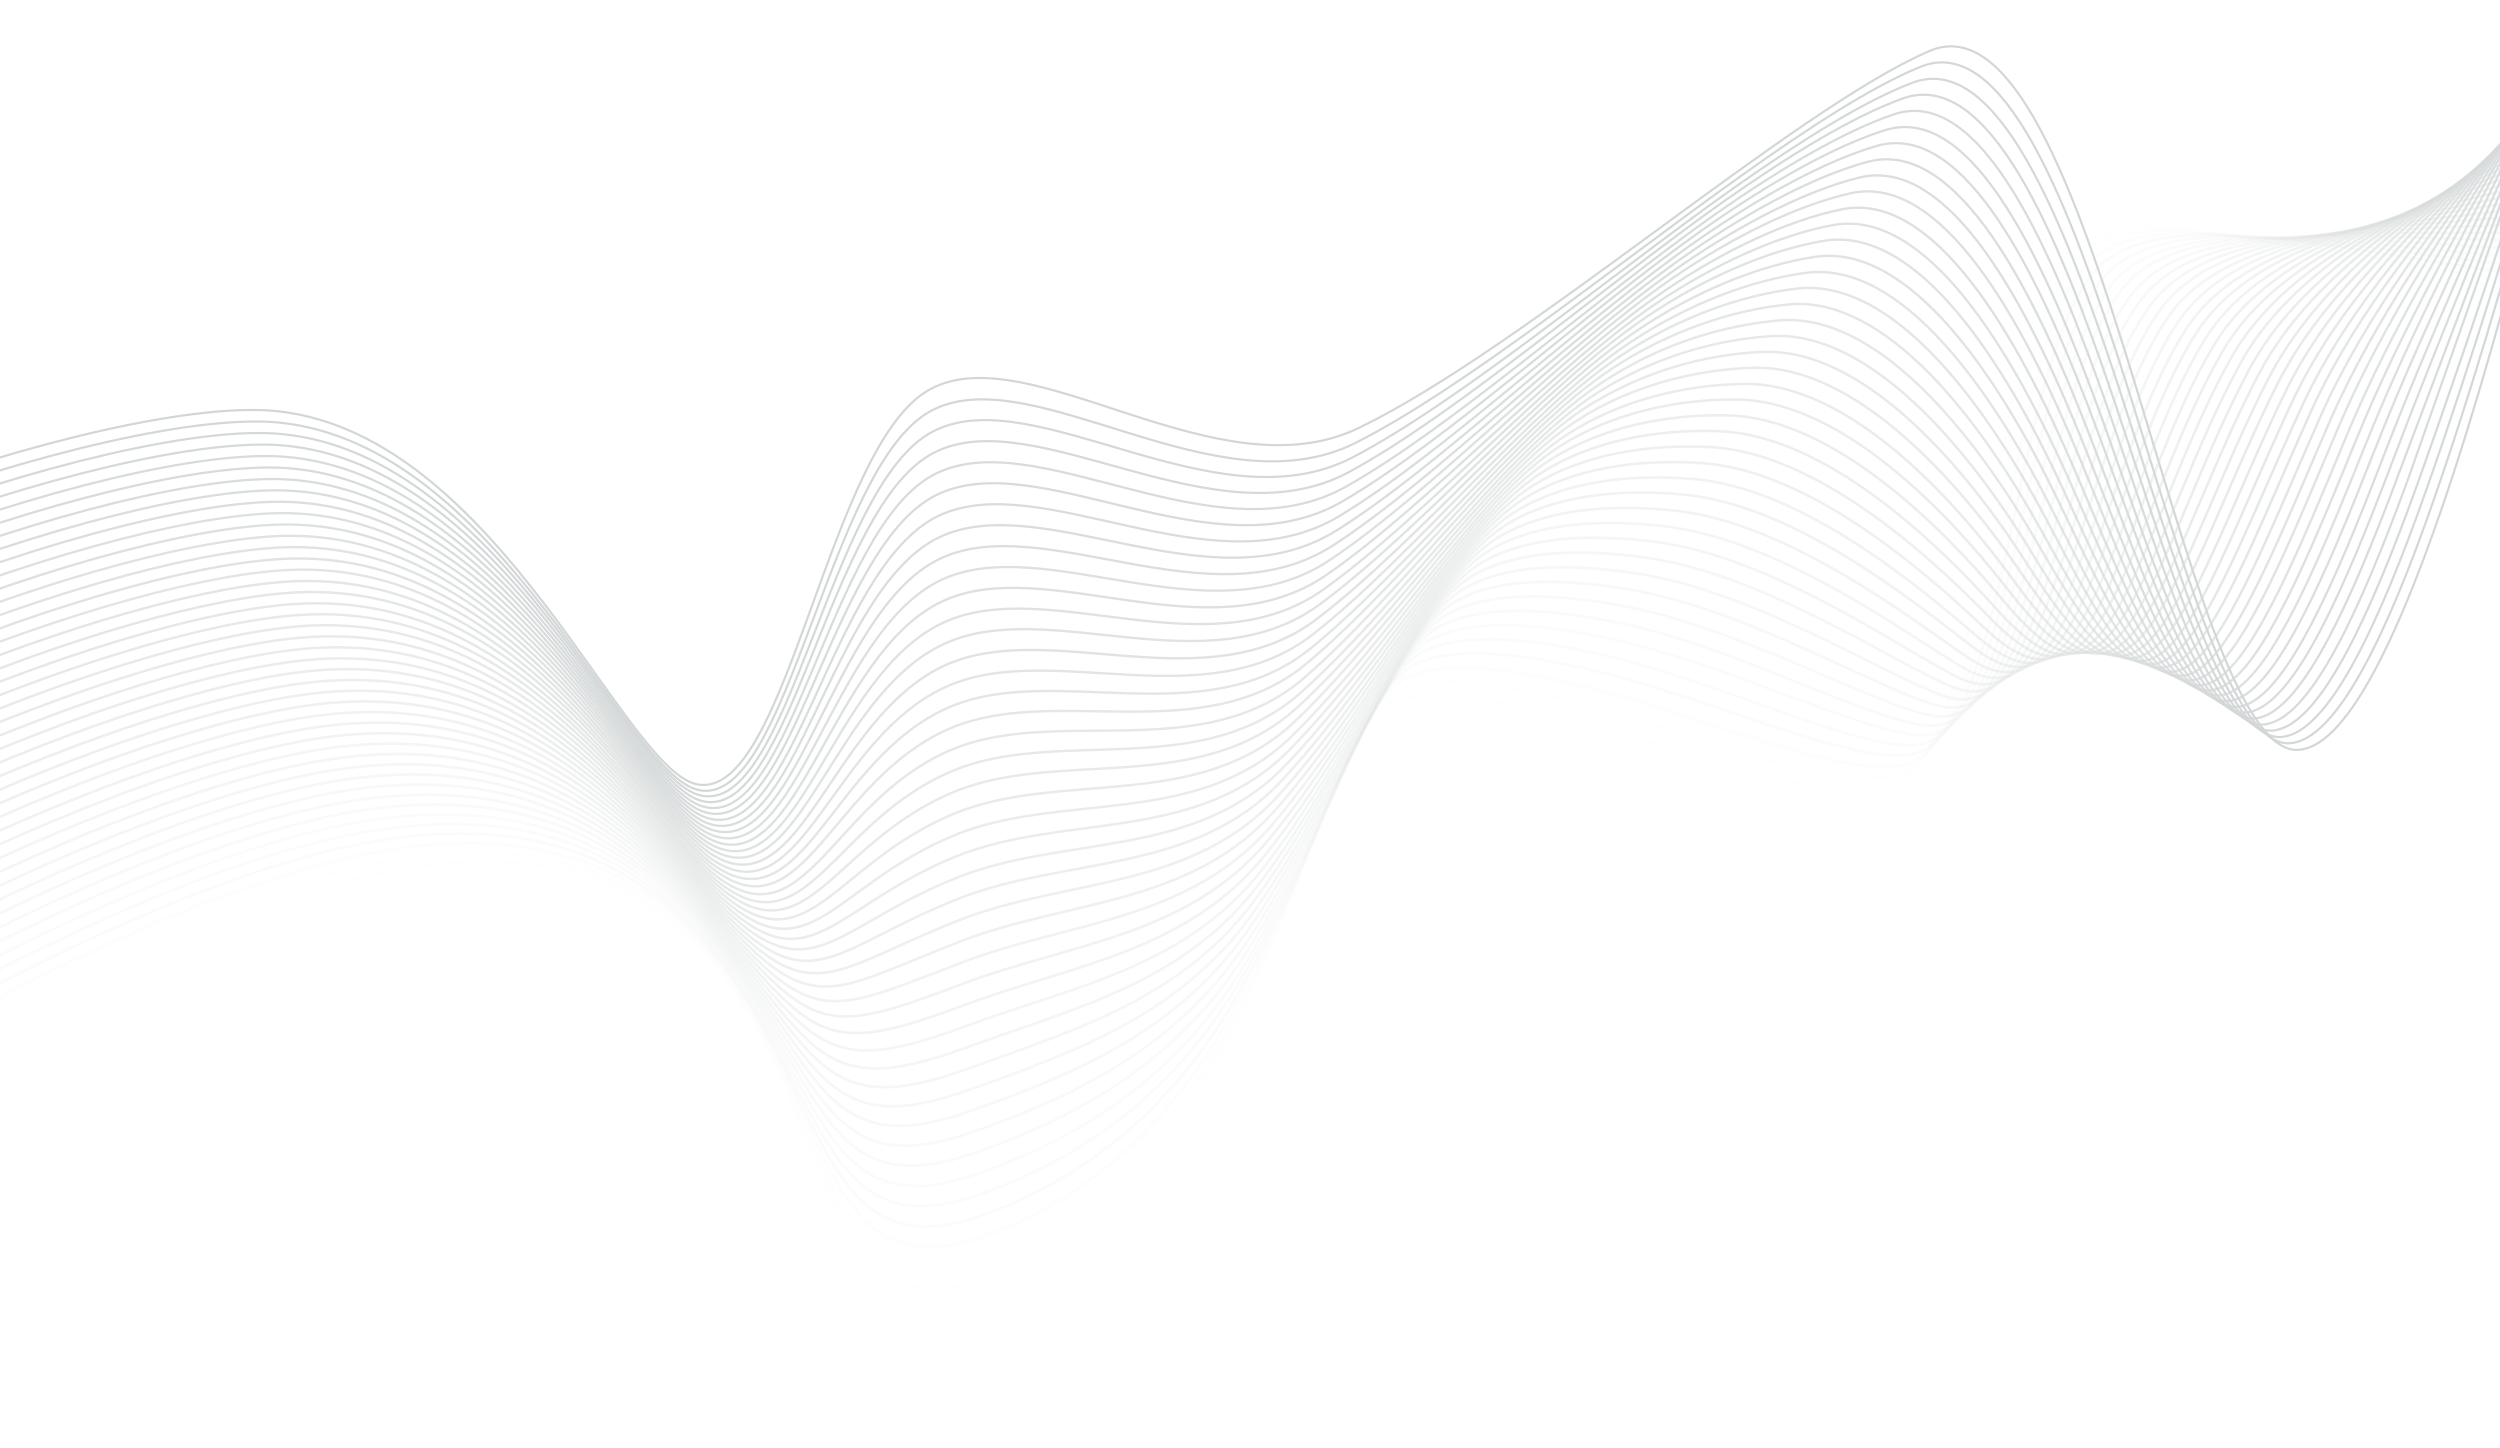 <svg id="Layer_1" data-name="Layer 1" xmlns="http://www.w3.org/2000/svg" xmlns:xlink="http://www.w3.org/1999/xlink" viewBox="0 0 859.41 497.81"><defs><style>.cls-1,.cls-10,.cls-11,.cls-12,.cls-13,.cls-14,.cls-15,.cls-16,.cls-17,.cls-18,.cls-19,.cls-20,.cls-21,.cls-22,.cls-23,.cls-24,.cls-25,.cls-26,.cls-27,.cls-28,.cls-29,.cls-3,.cls-30,.cls-31,.cls-32,.cls-33,.cls-34,.cls-35,.cls-36,.cls-37,.cls-38,.cls-39,.cls-4,.cls-40,.cls-41,.cls-42,.cls-43,.cls-44,.cls-45,.cls-46,.cls-5,.cls-6,.cls-7,.cls-8,.cls-9{fill:none;}.cls-2{clip-path:url(#clip-path);}.cls-3,.cls-4,.cls-5{stroke:#d2d6d6;}.cls-10,.cls-11,.cls-12,.cls-13,.cls-14,.cls-15,.cls-16,.cls-17,.cls-18,.cls-19,.cls-20,.cls-21,.cls-22,.cls-23,.cls-24,.cls-25,.cls-26,.cls-27,.cls-28,.cls-29,.cls-3,.cls-30,.cls-31,.cls-32,.cls-33,.cls-34,.cls-35,.cls-36,.cls-37,.cls-38,.cls-39,.cls-4,.cls-40,.cls-41,.cls-42,.cls-43,.cls-44,.cls-45,.cls-46,.cls-5,.cls-6,.cls-7,.cls-8,.cls-9{stroke-miterlimit:10;}.cls-3{stroke-width:0.75px;}.cls-4,.cls-5{stroke-width:0.76px;}.cls-10,.cls-11,.cls-12,.cls-13,.cls-14,.cls-15,.cls-16,.cls-17,.cls-18,.cls-19,.cls-20,.cls-21,.cls-22,.cls-23,.cls-24,.cls-25,.cls-26,.cls-27,.cls-28,.cls-29,.cls-30,.cls-31,.cls-32,.cls-33,.cls-34,.cls-35,.cls-36,.cls-37,.cls-38,.cls-39,.cls-4,.cls-40,.cls-41,.cls-42,.cls-43,.cls-44,.cls-45,.cls-5,.cls-6,.cls-7,.cls-8,.cls-9{isolation:isolate;}.cls-4{opacity:0.98;}.cls-5{opacity:0.95;}.cls-10,.cls-6,.cls-7,.cls-8,.cls-9{stroke:#d3d7d7;}.cls-6,.cls-7{stroke-width:0.77px;}.cls-6{opacity:0.93;}.cls-7{opacity:0.91;}.cls-8,.cls-9{stroke-width:0.78px;}.cls-8{opacity:0.88;}.cls-9{opacity:0.86;}.cls-10{stroke-width:0.79px;opacity:0.84;}.cls-11{stroke:#d4d7d7;opacity:0.81;}.cls-11,.cls-12{stroke-width:0.8px;}.cls-12,.cls-13,.cls-14{stroke:#d4d8d8;}.cls-12{opacity:0.79;}.cls-13,.cls-14{stroke-width:0.81px;}.cls-13{opacity:0.77;}.cls-14{opacity:0.74;}.cls-15,.cls-16{stroke:#d5d8d8;}.cls-15{stroke-width:0.82px;opacity:0.72;}.cls-16,.cls-17{stroke-width:0.83px;}.cls-16{opacity:0.7;}.cls-17,.cls-18,.cls-19{stroke:#d5d9d9;}.cls-17{opacity:0.67;}.cls-18,.cls-19{stroke-width:0.84px;}.cls-18{opacity:0.65;}.cls-19{opacity:0.63;}.cls-20,.cls-21{stroke:#d6d9d9;stroke-width:0.85px;}.cls-20{opacity:0.6;}.cls-21{opacity:0.58;}.cls-22,.cls-23,.cls-24{stroke:#d6dada;}.cls-22{stroke-width:0.86px;opacity:0.56;}.cls-23,.cls-24{stroke-width:0.87px;}.cls-23{opacity:0.53;}.cls-24{opacity:0.51;}.cls-25,.cls-26,.cls-27{stroke:#d7dada;}.cls-25,.cls-26{stroke-width:0.88px;}.cls-25{opacity:0.49;}.cls-26{opacity:0.47;}.cls-27{stroke-width:0.89px;opacity:0.44;}.cls-28,.cls-29{stroke:#d7dbdb;stroke-width:0.9px;}.cls-28{opacity:0.42;}.cls-29{opacity:0.4;}.cls-30,.cls-31,.cls-32{stroke:#d8dbdb;}.cls-30,.cls-31{stroke-width:0.91px;}.cls-30{opacity:0.37;}.cls-31{opacity:0.35;}.cls-32,.cls-33{stroke-width:0.92px;}.cls-32{opacity:0.33;}.cls-33,.cls-34{stroke:#d8dcdc;}.cls-33{opacity:0.3;}.cls-34{stroke-width:0.93px;opacity:0.28;}.cls-35,.cls-36,.cls-37{stroke:#d9dcdc;}.cls-35,.cls-36{stroke-width:0.94px;}.cls-35{opacity:0.26;}.cls-36{opacity:0.23;}.cls-37,.cls-38{stroke-width:0.95px;}.cls-37{opacity:0.21;}.cls-38{stroke:#d9dddd;opacity:0.19;}.cls-39,.cls-40,.cls-41,.cls-42,.cls-43{stroke:#dadddd;}.cls-39{stroke-width:0.96px;opacity:0.16;}.cls-40,.cls-41{stroke-width:0.97px;}.cls-40{opacity:0.14;}.cls-41{opacity:0.12;}.cls-42,.cls-43{stroke-width:0.98px;}.cls-42{opacity:0.09;}.cls-43{opacity:0.07;}.cls-44,.cls-45,.cls-46{stroke:#dbdede;}.cls-44,.cls-45{stroke-width:0.99px;}.cls-44{opacity:0.05;}.cls-45{opacity:0.02;}.cls-46{stroke-opacity:0;}</style><clipPath id="clip-path"><rect class="cls-1" y="-46" width="859.41" height="543.81"/></clipPath></defs><g class="cls-2"><path class="cls-3" d="M-50,174.18c61.66-23.4,118.87-36,146.15-32.74,75.66,8.91,118.18,123.62,143.65,128.22,31,5.62,44.75-117.38,80.21-136,34.45-18.09,98.55,36.87,147.05,13.47C523.56,119.93,616.62,37.66,663.2,17.56c57.18-24.67,86.49,240,126.23,240.22C835.68,258,893.19-33.46,909-90.37"/><path class="cls-4" d="M-48.89,178.44c61.27-23.42,118-36.05,145.37-33.12,75.91,8.14,118.28,120.83,143.68,126.27,30.94,6.62,44.42-112,80.22-130.52,34.53-17.95,97.83,35.14,145.52,11.21,36.84-18.49,88.42-60.38,132.72-91.89,23.59-16.84,45.25-30.8,61.57-37.43C689,11.22,711.28,69.84,730.72,131,750.2,192.63,767.33,256.47,787,255.51c16-.79,33.48-36.78,50.16-85.17C868.08,81.09,898.94-49,909.61-86"/><path class="cls-5" d="M-47.75,182.72c60.89-23.45,117.17-36.21,144.62-33.51,76.16,7.35,118.4,118,143.76,124.19,30.86,7.61,44.09-106.65,80.22-125.14,34.61-17.8,97.14,33.4,144.07,9,36.67-19.12,87.25-61.57,130.82-92.45,23.28-16.45,45-30,61.5-36.3,29.14-11.24,52.06,46.46,71.54,105.93,19.48,60,36.36,120.88,55.76,118.89,15.8-1.65,32.86-37.56,49.56-85,30.94-87.91,65-212.77,76.08-249.85"/><path class="cls-6" d="M-46.59,187c60.5-23.47,116.31-36.25,143.84-33.88C173.64,159.63,215.78,268.28,241,275.28c30.81,8.55,43.74-101.31,80.16-119.71,34.72-17.66,96.47,31.64,142.59,6.69,36.55-19.79,86.08-62.78,128.94-93.11,23-16.2,44.69-29.3,61.44-35.3C683.64,23.24,707.28,80,726.81,137.78c19.55,58.23,36.13,116.37,55.28,113.28,15.55-2.53,32.31-38.33,49-84.83C862,79.7,899.28-39.94,910.76-77.13"/><path class="cls-7" d="M-45.43,191.24C14.68,167.75,70,154.89,97.64,157c76.63,5.84,118.66,112.43,143.77,120.17,30.76,9.53,43.41-95.95,80.14-114.27,34.81-17.54,95.79,29.86,141.1,4.42,36.43-20.45,84.91-64,127.07-93.72C612.46,57.65,634.19,45,651.1,39.29c29.79-10,54.18,45.79,73.76,101.87,19.55,56.55,35.88,111.86,54.77,107.67,15.3-3.38,31.77-39.09,48.37-84.67L911.34-72.71"/><path class="cls-8" d="M-44.29,195.52C15.45,172,70.3,159.06,98,160.88c76.88,5,118.79,109.62,143.76,118.14,30.7,10.52,43.12-90.51,80.12-108.84,34.94-17.32,95.11,28.08,139.61,2.17C497.79,151.22,545.16,107.09,586.7,78,609.14,62.32,630.91,50.11,648,44.75c30.19-9.49,55.21,45.43,74.83,99.8,19.56,54.85,35.63,107.35,54.28,102.07,15-4.25,31.21-39.87,47.77-84.51l87-230.38"/><path class="cls-9" d="M-43.13,199.8c59.33-23.56,113.75-36.55,141.54-35C175.51,169,217.32,271.59,242.24,280.9c30.65,11.5,42.8-85.14,80.1-103.42,35-17.16,94.43,26.28,138.12-.09,36.15-21.83,82.5-66.47,123.31-94.93,22.17-15.47,44-27.19,61.28-32.27,30.54-8.94,56.35,45,75.9,97.73,19.69,53.11,35.33,102.83,53.78,96.47,14.78-5.11,30.66-40.64,47.18-84.35C853,77.64,899.83-26.35,912.49-63.86"/><path class="cls-10" d="M-42,204C17,180.46,70.92,167.39,98.79,168.64c77.35,3.45,119,104,143.87,114.13,30.59,12.49,42.4-79.77,80.07-98,35.14-17,93.74,24.46,136.64-2.36,36-22.52,81.36-67.68,121.47-95.54C602.73,71.68,624.5,60.36,642,55.64c30.94-8.39,57.41,44.59,77,95.71,19.72,51.37,35.13,98.27,53.33,90.87,14.52-5.95,30.13-41.41,46.58-84.19C850.05,77,900-21.76,913.11-59.37"/><path class="cls-11" d="M-40.83,208.32c58.57-23.61,112.05-36.8,140-35.78,77.59,2.66,119.17,101.14,143.9,112.1,30.52,13.48,42.13-74.4,80-92.54,35.24-16.87,93.05,22.62,135.21-4.63,35.88-23.23,80.13-68.89,119.55-96.15C599.5,76.37,621.31,65.48,639,61.08c31.23-7.81,58.44,44.27,78.06,93.61,19.75,49.7,34.86,93.8,52.78,85.26,14.26-6.8,29.58-42.18,46-84C847.06,76.27,900.17-17.28,913.69-55"/><path class="cls-12" d="M-39.67,212.58C18.51,189,71.48,175.73,99.55,176.42c77.86,1.88,119.31,98.43,143.94,110.09,30.48,14.48,41.8-69,80-87.11,35.34-16.72,92.34,20.78,133.66-6.88,35.75-23.93,79-70.11,117.67-96.8C596.21,81,618,70.57,636,66.48c31.56-7.25,59.51,43.9,79.14,91.54,19.76,48,34.59,89.32,52.27,79.65,14-7.61,29-42.94,45.39-83.86C844,75.5,900.29-12.78,914.22-50.61"/><path class="cls-13" d="M-38.52,216.85c57.79-23.66,110.34-37,138.46-36.54,78.08,1.09,119.43,95.6,144,108.08,30.42,15.46,41.48-63.67,80-81.68,35.44-16.58,91.67,18.92,132.18-9.16,35.62-24.67,77.79-71.31,115.8-97.35C593,85.75,614.81,75.74,632.94,72c31.9-6.7,60.55,43.51,80.21,89.47,19.8,46.31,34.38,84.84,51.78,74.06,13.75-8.47,28.5-43.71,44.79-83.75C841,74.85,900.47-8.25,914.8-46.2"/><path class="cls-14" d="M-37.37,221.12C20,197.43,72.12,184.06,100.32,184.19c78.33.33,119.56,92.81,144,106.07,30.37,16.47,41.15-58.3,80-76.24,35.52-16.43,90.94,17,130.69-11.42,35.53-25.41,76.62-72.54,113.92-98,20.81-14.13,42.67-23.75,61-27.19,32.25-6.14,61.6,43.14,81.29,87.41,19.82,44.59,34.08,80.34,51.28,68.45,13.46-9.31,28-44.48,44.2-83.55C838,74.21,900.63-3.62,915.36-41.68"/><path class="cls-15" d="M-36.21,225.38c57-23.71,108.63-37.15,136.92-37.3,78.57-.46,119.69,90,144,104,30.27,17.52,40.8-52.93,80-70.81,35.62-16.32,90.22,15.22,129.21-13.68,35.33-26.15,75.43-73.74,112-98.58,20.53-13.93,42.4-23.07,60.94-26.2,32.59-5.58,62.64,42.77,82.35,85.35,19.86,42.89,33.83,75.86,50.79,62.84,13.21-10.13,27.42-45.25,43.54-83.38C835,73.52,900.74.84,915.86-37.29"/><path class="cls-16" d="M-35.06,229.66C21.57,205.91,72.72,192.41,101.09,192c78.81-1.24,119.81,87.23,144.06,102,30.25,18.49,40.47-47.56,79.94-65.38,35.72-16.13,89.5,13.28,127.72-15.94,35.2-26.9,74.25-75,110.16-99.18,20.26-13.68,42.16-22.37,60.88-25.19,32.92-5,63.69,42.42,83.43,83.28,19.88,41.2,33.58,71.38,50.28,57.24,13-11,26.89-46,43-83.22C832.08,72.82,901,5.4,916.52-32.86"/><path class="cls-17" d="M-33.91,233.92C22.33,210.15,73,196.57,101.48,195.85c79.06-2,119.94,84.46,144.08,100.07,30.2,19.46,40.11-42.2,79.92-59.94,35.82-16,88.78,11.36,126.24-18.21,35-27.67,73.07-76.13,108.27-99.79,20-13.42,41.91-21.69,60.84-24.18,33.23-4.46,64.74,42,84.49,81.22,19.92,39.49,33.34,66.89,49.79,51.64,12.7-11.78,26.36-46.77,42.4-83.07C829.09,72.18,901.12,10,917.08-28.38"/><path class="cls-18" d="M-32.75,238.18C23.1,214.39,73.34,200.74,101.86,199.8c79.3-2.8,120.06,81.66,144.11,98,30.14,20.48,39.82-36.83,79.91-54.51,35.91-15.84,88.05,9.45,124.75-20.46,34.89-28.47,71.89-77.41,106.39-100.46,19.72-13.17,41.65-21,60.74-23.16,33.6-3.91,65.79,41.62,85.58,79.14,19.93,37.79,33.08,62.43,49.27,46,12.45-12.59,25.83-47.55,41.82-82.9,31.75-70,106.87-127,123.24-165.48"/><path class="cls-19" d="M-31.6,242.46c55.47-23.83,105.22-37.56,133.85-38.83,79.54-3.58,120.19,78.83,144.11,96,30.07,21.47,39.48-31.47,79.87-49.08,36-15.71,87.32,7.52,123.26-22.73,34.74-29.22,70.73-78.58,104.52-101,19.48-12.91,41.39-20.29,60.73-22.15,34-3.34,66.84,41.25,86.66,77.09,20,36.06,32.85,58,48.78,40.42,12.2-13.42,25.31-48.32,41.26-82.73,31.74-68.67,110-120.41,126.81-159"/><path class="cls-20" d="M-30.45,246.72c55.09-23.85,104.37-37.65,133.08-39.15,79.78-4.35,120.31,76.13,144.18,94,30,22.48,39.14-26.1,79.85-43.65,36.1-15.56,86.57,5.57,121.78-25C483,202.85,518,153,551.08,131.28a131.68,131.68,0,0,1,60.66-21.14c34.28-2.79,67.87,40.86,87.73,75,20,34.37,32.61,53.5,48.29,34.81,12-14.28,24.77-49.14,40.61-82.63C820.2,70.07,901.64,23.61,918.81-15.14"/><path class="cls-21" d="M-29.3,251C25.4,227.11,74.22,213.23,103,211.41c80-5.15,120.44,73.31,144.21,92,30,23.49,38.81-20.76,79.83-38.22,36.19-15.42,85.81,3.63,120.31-27.25s68.39-81,100.76-102.23a127.07,127.07,0,0,1,60.62-20.14c34.63-2.23,68.91,40.48,88.8,72.95,20,32.63,32.37,49,47.79,29.22,11.71-15,24.25-49.85,40-82.4,31.89-65.91,116.46-107.21,134-146"/><path class="cls-22" d="M-28.14,255.27c54.3-23.93,102.67-37.85,131.53-40,80.28-5.93,120.56,70.53,144.25,89.95,29.89,24.5,38.47-15.39,79.81-32.78,36.29-15.29,85,1.66,118.8-29.52,34.23-31.61,67.21-82.2,98.88-102.83A122.9,122.9,0,0,1,605.68,121c35-1.68,70,40.08,89.87,70.87s32.08,44.6,47.29,23.63c11.46-15.87,23.74-50.63,39.43-82.26C814.27,68.69,902,32.62,920-6.29"/><path class="cls-23" d="M-27,259.52c53.92-23.92,101.82-38,130.77-40.34,80.52-6.71,120.67,67.75,144.28,87.93,29.79,25.51,38.13-10,79.78-27.35,36.38-15.14,84.28-.3,117.32-31.78,34-32.42,66-83.41,97-103.44,18.34-11.88,40.36-17.52,60.49-18.11,35.32-1.09,71.05,39.72,91,68.83s31.92,40.1,46.79,18c11.23-16.68,23.23-51.38,38.83-82.09,32.09-63.18,122.91-94,141.31-133"/><path class="cls-24" d="M-25.84,263.79c53.54-23.93,101-38.07,130-40.72C184.92,215.58,225,288,248.47,309c29.8,26.53,37.82-4.67,79.76-21.92,36.48-15,83.5-2.27,115.83-34,33.85-33.25,64.86-84.62,95.11-104,18.11-11.63,40.11-16.84,60.45-17.1,35.64-.54,72,39.33,92,66.76s31.7,35.63,46.3,12.41c11-17.5,22.71-52.21,38.23-81.93C808.37,67.33,902.3,41.71,921.1,2.58"/><path class="cls-25" d="M-24.68,268.06c53.14-24,100.1-38.15,129.23-41.07,81-8.26,120.91,62.19,144.38,83.91,29.69,27.53,37.47.69,79.74-16.49,36.52-14.9,82.7-4.34,114.3-36.34,33.65-34.08,63.69-85.82,93.24-104.65,17.83-11.37,39.85-16.15,60.39-16.09,36,0,73.08,38.94,93.11,64.69s31.47,31.16,45.83,6.81c10.76-18.32,22.21-52.92,37.64-81.77C805.5,66.62,902.52,46.23,921.75,7"/><path class="cls-26" d="M-23.54,272.32c52.77-24,99.26-38.25,128.47-41.48,81.25-9.05,121,59.41,144.38,81.89,29.62,28.54,37.14,6,79.72-11.05C365.7,287,411,295.43,441.89,263.11c33.43-34.91,62.51-87,91.36-105.26,17.56-11.11,39.6-15.45,60.33-15.07,36.33.56,74.11,38.54,94.19,62.62s31.25,26.7,45.28,1.2c10.53-19.12,21.71-53.67,37.05-81.57C802.52,65.94,902.64,50.8,922.27,11.43"/><path class="cls-27" d="M-22.38,276.59c52.38-24,98.41-38.34,127.7-41.86,81.49-9.79,121.15,56.63,144.38,79.87,29.56,29.55,36.8,11.4,79.69-5.62,36.76-14.58,81.12-8.25,111.38-40.82,33.23-35.76,61.35-88.23,89.49-105.88,17.29-10.88,39.33-14.75,60.27-14.06,36.67,1.08,75.15,38.16,95.26,60.57s31,22.23,44.79-4.35C740.89,184.49,751.78,150,767,123,799.58,65.35,902.8,55.36,922.87,15.91"/><path class="cls-28" d="M-21.22,280.86c52-24.07,97.55-38.44,126.92-42.24C187.43,228,227,292.47,250.13,316.47c29.49,30.56,36.47,16.76,79.68-.18,36.84-14.45,80.3-10.25,109.89-43.1,33-36.59,60.17-89.42,87.59-106.47,17-10.6,39.08-14.07,60.23-13.05,37,1.69,76.16,37.77,96.33,58.49s30.81,17.77,44.29-10C738.2,181.4,748.84,147,764,120.87c32.68-56.3,139-61,159.43-100.59"/><path class="cls-29" d="M-20.08,285.13C31.49,261,76.62,246.58,106.09,242.5c82-11.39,121.38,51.12,144.46,75.84,29.41,31.54,36.13,22.11,79.65,5.26,36.93-14.32,79.48-12.26,108.4-45.36,32.73-37.47,59-90.62,85.72-107.09,16.76-10.33,38.82-13.36,60.17-12,37.36,2.26,77.19,37.37,97.4,56.43s30.61,13.3,43.8-15.61c9.83-21.58,20.21-56,35.25-81.11,32.83-55,142.21-54.45,163-94.12"/><path class="cls-30" d="M-18.92,289.39c51.21-24.11,95.84-38.64,125.38-43,82.23-12.17,121.47,48.31,144.5,73.83,29.35,32.63,35.8,27.48,79.63,10.68,37-14.14,78.65-14.27,106.92-47.6C470,245,495.35,191.46,521.35,175.61c16.49-10.07,38.56-12.68,60.1-11,37.7,2.81,78.22,37,98.49,54.39s30.4,8.83,43.29-21.21c9.62-22.4,19.74-56.73,34.67-81,33-53.53,145.42-47.85,166.68-87.6"/><path class="cls-31" d="M-17.76,293.66c50.82-24.15,95-38.75,124.61-43.38,82.51-13,121.63,45.52,144.52,71.78,29.28,33.6,35.46,32.81,79.61,16.11,37.12-14,77.82-16.32,105.42-49.88,32.22-39.15,56.68-93,82-108.29,16.24-9.79,38.32-12,60.06-10,38,3.37,79.22,36.6,99.55,52.3,20.11,15.6,30.18,4.4,42.79-26.82,9.38-23.21,19.25-57.48,34.07-80.79C788,62.51,903.46,73.41,925.13,33.54"/><path class="cls-32" d="M-16.62,297.93c50.45-24.17,94.15-38.84,123.85-43.75C189.94,240.45,229,296.93,251.8,324c29.18,34.6,35.11,38.14,79.58,21.55,37.2-13.91,77-18.3,103.94-52.14,31.95-40.08,55.52-94.22,80.09-108.91,16-9.54,38.05-11.29,60-9,38.38,3.93,80.22,36.21,100.63,50.24,20.08,13.8,30-.12,42.3-32.42,9.17-24,18.77-58.23,33.47-80.64C785.1,61.87,903.65,78,925.72,38"/><path class="cls-33" d="M-15.46,302.2C34.59,278,77.83,263.25,107.62,258.06c82.95-14.52,121.84,39.95,144.59,67.78,29.12,35.63,34.78,43.5,79.56,27,37.3-13.79,76.16-20.32,102.52-54.39,31.59-41,54.29-95.42,78.14-109.49,15.71-9.28,37.81-10.6,60-8,38.72,4.48,81.22,35.82,101.71,48.17,20,12.09,29.79-4.59,41.79-38.06,8.93-24.87,18.33-59,32.87-80.49C782.22,61.18,903.82,82.49,926.29,42.4"/><path class="cls-34" d="M-14.31,306.47C35.36,282.23,78.13,267.42,108,261.94c83.2-15.29,122,37.18,144.62,65.77,29.05,36.64,34.38,48.86,79.54,32.41,37.39-13.64,75.26-22.35,101-56.67,31.36-41.84,53.19-96.6,76.33-110.12,15.43-9,37.54-9.91,59.89-7,39,5,82.22,35.43,102.78,46.1,20,10.38,29.56-9.06,41.25-43.63,8.71-25.67,17.83-59.73,32.28-80.31C779.37,60.59,904,87.05,926.87,46.85"/><path class="cls-35" d="M-13.15,310.74c49.27-24.25,91.57-39.15,121.54-44.91,83.43-16.07,122.07,34.41,144.64,63.76,29,37.65,34.1,54.22,79.53,37.85C370,353.92,406.94,343.06,432,308.51c31-42.74,52-97.8,74.48-110.73,15.19-8.7,37.3-9.22,59.84-6,39.41,5.6,83.22,35.06,103.87,44,20,8.71,29.34-13.51,40.79-49.22,8.49-26.5,17.36-60.48,31.68-80.15,33.86-46.55,161.5-14.87,184.8-55.17"/><path class="cls-36" d="M-12,315c48.89-24.28,90.72-39.25,120.77-45.29,83.65-16.85,122.18,31.63,144.68,61.74,28.89,38.67,33.76,59.57,79.5,43.27,37.56-13.37,73.51-26.39,98-61.17,30.72-43.64,50.87-99,72.57-111.36,14.9-8.48,37-8.51,59.78-4.95,39.74,6.16,84.2,34.7,104.93,42,20,7,29.15-18,40.3-54.84,8.26-27.31,16.91-61.21,31.09-80C773.69,59.26,904.33,96.12,928,55.71"/><path class="cls-37" d="M-10.85,319.27c48.5-24.31,89.88-39.35,120-45.68,83.92-17.63,122.31,28.86,144.71,59.74,28.81,39.68,33.41,64.91,79.47,48.7C371,368.79,406,353.6,429.85,318.58c30.38-44.53,49.71-100.17,70.69-111.95,14.65-8.22,36.77-7.83,59.73-3.95,40.1,6.73,85.17,34.35,106,39.91,19.92,5.32,29-22.47,39.8-60.44,8-28.14,16.45-62,30.49-79.82,34.3-43.7,167.93-1.68,192-42.19"/><path class="cls-38" d="M-9.69,323.53c48.12-24.33,89-39.44,119.22-46,84.18-18.42,122.42,26.1,144.75,57.71,28.74,40.69,33.08,70.26,79.46,54.14,37.73-13.13,71.72-30.45,95-65.71,30-45.44,48.55-101.37,68.81-112.56,14.4-7.95,36.52-7.13,59.68-2.94,40.42,7.28,86.15,34,107.07,37.84,19.88,3.65,28.74-26.95,39.31-66,7.81-29,16-62.69,29.89-79.67C768.06,58,904.66,105.19,929.17,64.57"/><path class="cls-39" d="M-8.54,327.8c47.73-24.37,88.17-39.54,118.46-46.43,84.41-19.19,122.52,23.3,144.77,55.7,28.65,41.71,32.75,75.61,79.44,59.58,37.81-13,70.82-32.5,93.54-68,29.66-46.33,47.39-102.54,66.93-113.11,14.12-7.68,36.25-6.45,59.58-1.92,40.77,7.84,87.15,33.71,108.16,35.77,19.85,2,28.53-31.43,38.8-71.65,7.6-29.78,15.57-63.41,29.3-79.5,34.8-40.8,174.37,11.52,199.29-29.21"/><path class="cls-40" d="M-7.39,332.07C40,307.67,79.93,292.42,110.3,285.3c84.66-20,122.61,20.57,144.81,53.68,28.5,42.78,32.4,81,79.41,65,37.93-12.86,69.9-34.51,92.06-70.24,29.27-47.24,46.23-103.72,65-113.76,13.87-7.41,36-5.76,59.58-.93,41.11,8.41,88.17,32.63,109.24,33.72,19.78,1,28.33-35.89,38.29-77.22,7.37-30.61,15.14-64.17,28.65-79.34C762.46,56.9,905,114.34,930.29,73.5"/><path class="cls-41" d="M-6.23,336.33c47-24.42,86.45-39.74,116.88-47.18,84.89-20.76,122.67,17.77,144.84,51.66,28.41,43.78,32,86.22,79.37,70.45,38-12.8,69-36.55,90.52-72.5,28.9-48.16,45.08-104.9,63.18-114.39,13.61-7.12,35.75-5.06,59.5.1,41.45,9,89.13,33,110.31,31.65,19.78-1.31,28.13-40.38,37.81-82.86,7.15-31.44,14.7-64.85,28.11-79.17C759.72,56.24,905.16,118.8,930.9,77.85"/><path class="cls-42" d="M-5.09,340.61C41.48,316.18,80.53,300.76,111.07,293c85.15-21.54,122.8,15,144.87,49.65,28.35,44.79,31.7,91.58,79.37,75.89,38.07-12.67,68.06-38.57,89.08-74.78,28.48-49.07,43.92-106.07,61.29-115,13.35-6.85,35.52-4.35,59.45,1.09,41.78,9.51,90.13,32.72,111.38,29.58,19.78-2.94,27.91-44.86,37.3-88.47,6.87-32.26,14.28-65.55,27.5-79,35.67-36.3,184,31.31,210.15-9.79"/><path class="cls-43" d="M-3.93,344.87c46.18-24.47,84.79-39.94,115.39-47.94,85.38-22.33,122.92,12.2,144.9,47.63,28.29,45.78,31.36,96.93,79.34,81.3,38.17-12.51,67.13-40.59,87.59-77,28.07-50,42.77-107.25,59.41-115.59,13.1-6.53,35.24-3.68,59.39,2.12,42.14,10.07,91.17,32.42,112.46,27.5,19.79-4.56,27.79-49.31,36.81-94.05,6.76-33.08,13.85-66.26,26.91-78.86,36-34.8,187.23,37.91,213.78-3.26"/><path class="cls-44" d="M-2.77,349.13c45.83-24.49,83.9-40,114.58-48.32,85.64-23.1,123.05,9.42,144.94,45.63,28.22,46.76,31,102.29,79.31,86.73,38.28-12.39,66.21-42.61,86.12-79.28C449.8,303,463.81,245.46,479.71,237.68c12.85-6.28,35-3,59.33,3.13,42.47,10.63,92.21,32.13,113.54,25.45,19.79-6.2,27.56-53.81,36.3-99.67,6.52-33.9,13.44-66.95,26.36-78.69,36.34-33.18,190.44,44.5,217.4,3.26"/><path class="cls-45" d="M-1.63,353.41c45.41-24.53,83.06-40.15,113.86-48.72,85.87-23.93,123.15,6.65,145,43.62,28.15,47.79,30.69,107.67,79.3,92.17,38.35-12.25,65.24-44.59,84.62-81.57,27.18-51.81,40.47-109.58,55.64-116.81,12.61-6,34.74-2.28,59.29,4.14,42.81,11.21,93.25,31.83,114.59,23.39,19.81-7.83,27.33-58.29,35.8-105.27,6.29-34.73,13-67.62,25.72-78.53,36.67-31.54,193.66,51.12,221,9.72"/><path class="cls-46" d="M-.47,357.67c332.87-181.55,237,121.65,337.36,90.11,93-29.28,112.29-189.86,136.91-201.21C507.66,230.93,615.06,289.1,648.71,273c34.51-16.47,30.93-165.51,60.43-189.24C746.23,53.91,906,141.49,933.73,100"/></g></svg>